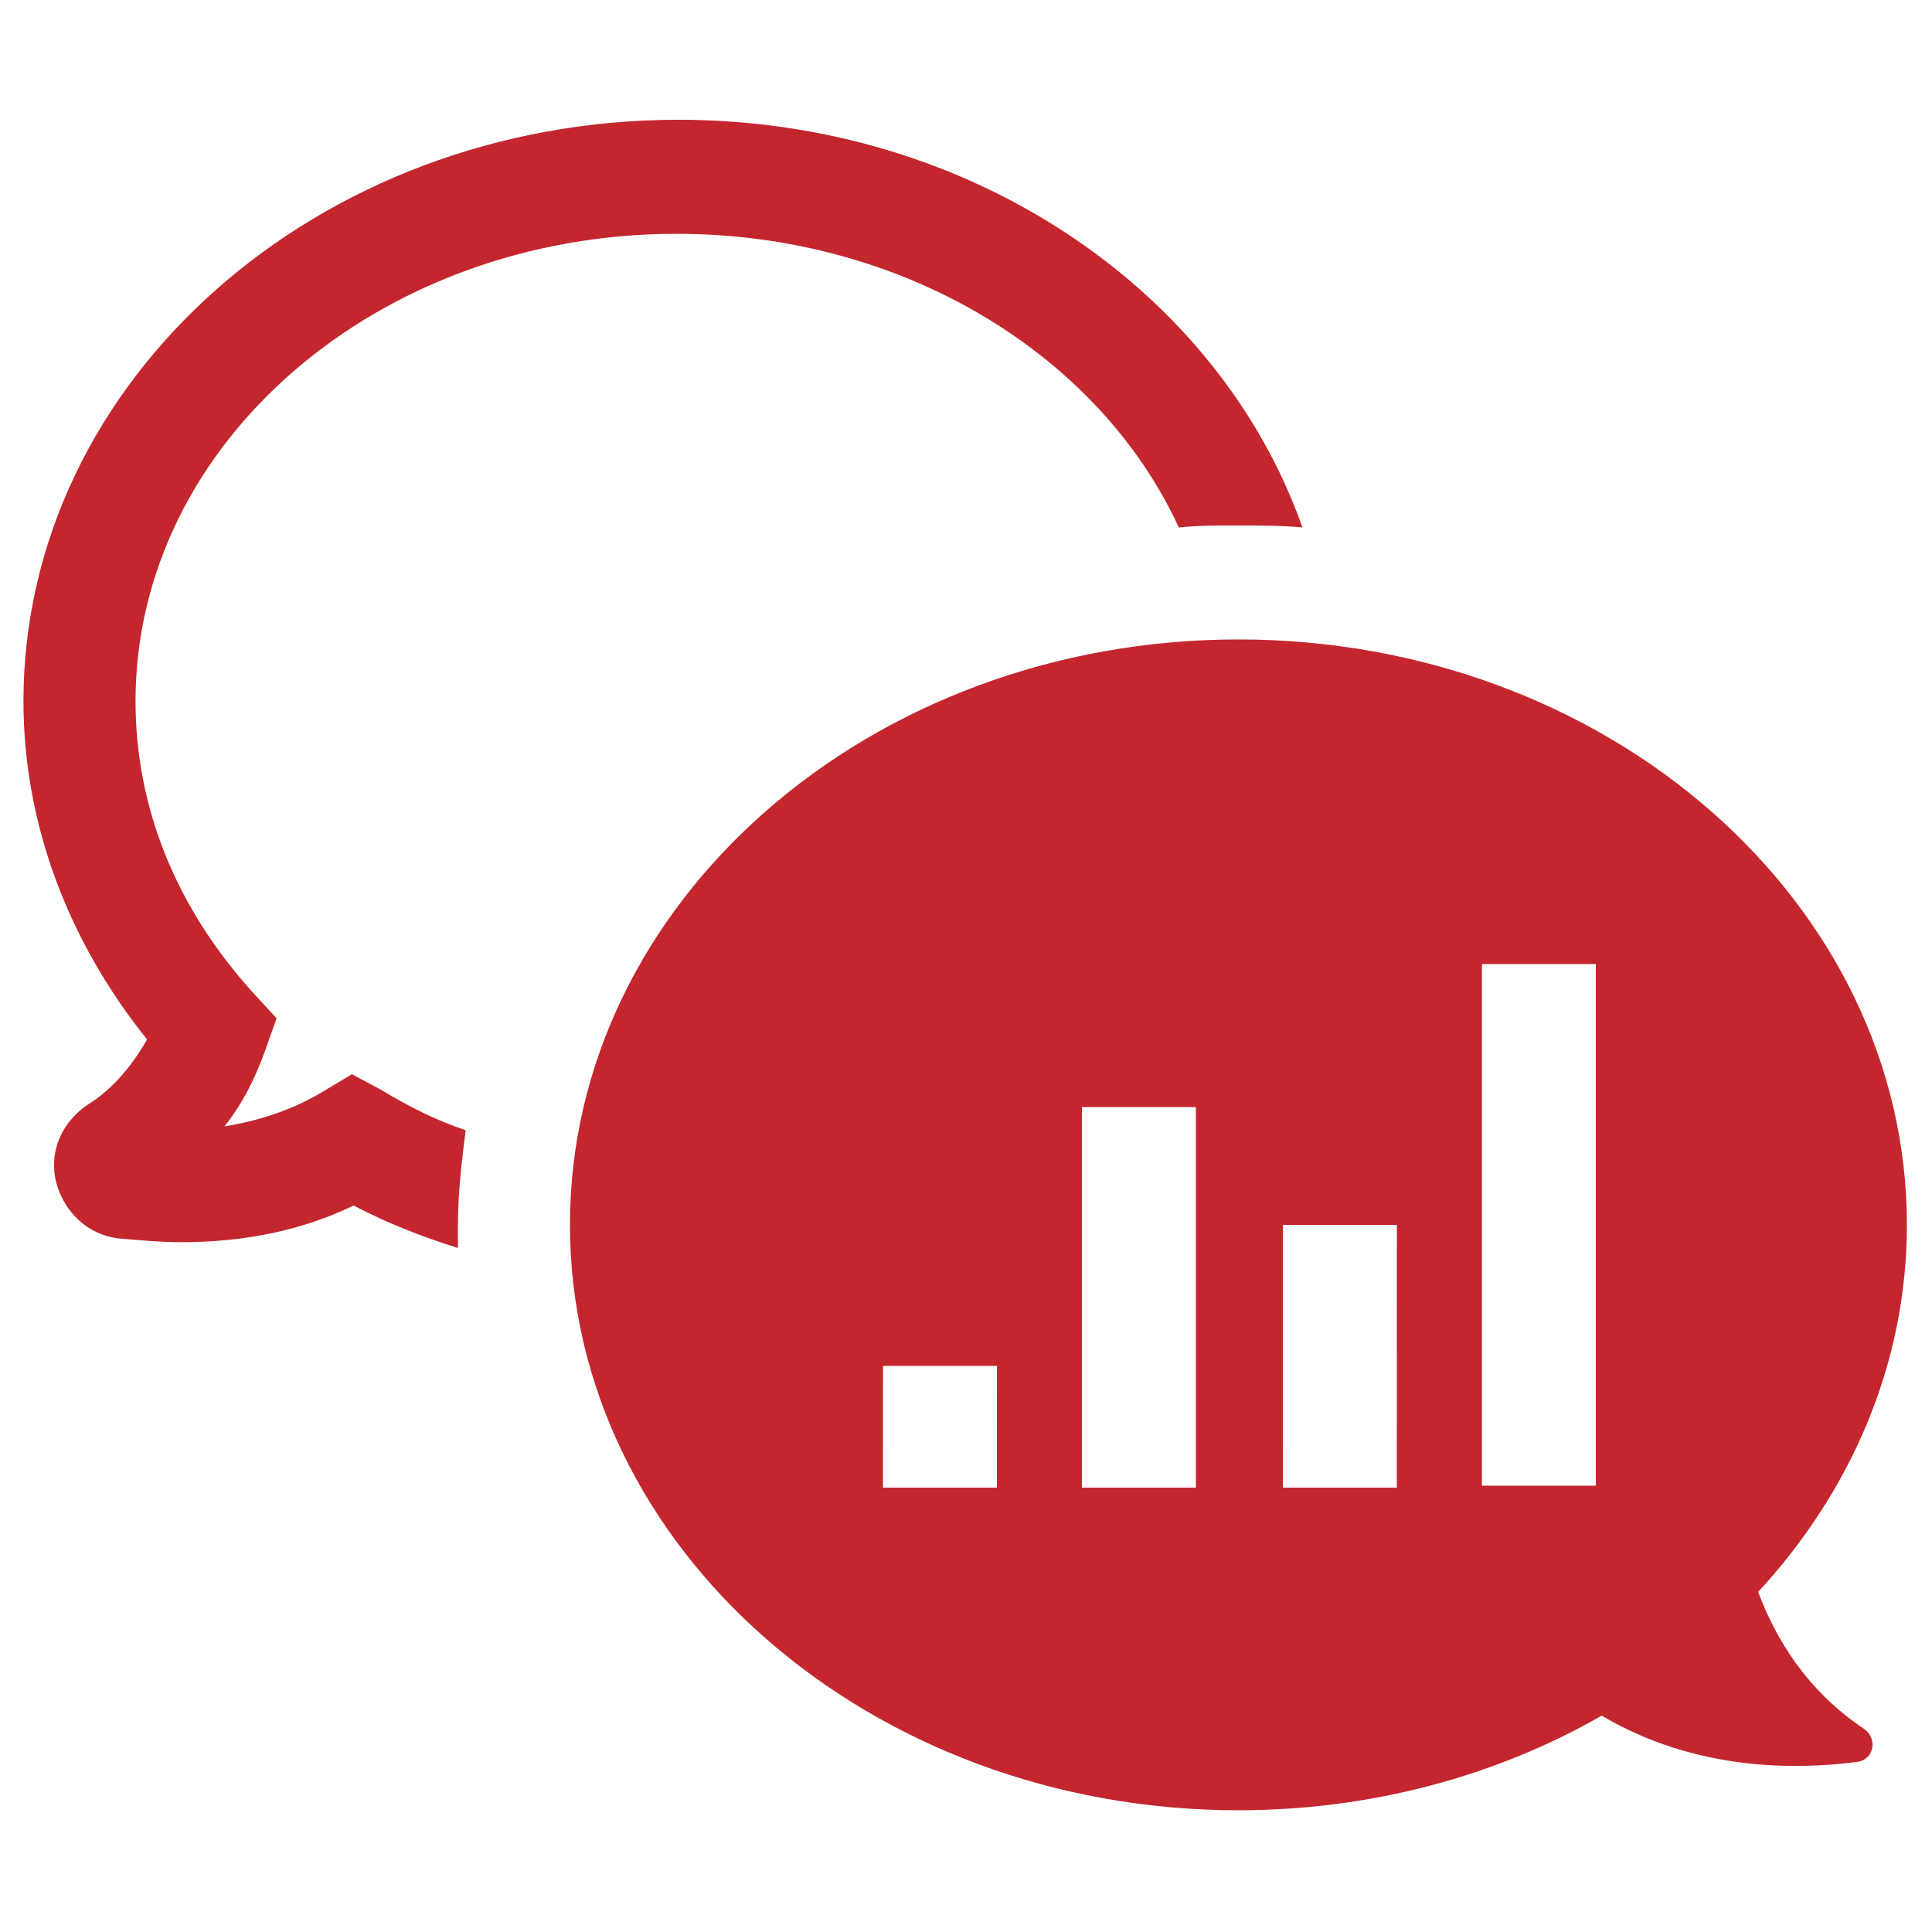 <?xml version="1.0" encoding="UTF-8"?>
<svg fill="#C4262E" width="100pt" height="100pt" version="1.1" viewBox="0 0 100 100" xmlns="http://www.w3.org/2000/svg">
 <path d="m24.102 58.5c-0.199 1.602-0.398 3.199-0.398 4.898v1.199c-1.898-0.602-3.699-1.301-5.398-2.199-2.699 1.301-5.699 1.898-8.898 1.898-1.102 0-2.199-0.102-3.301-0.199-1.602-0.199-2.801-1.398-3.199-2.898-0.398-1.602 0.301-3.102 1.602-4 1.301-0.801 2.301-2 3.102-3.398-4.102-5.102-6.398-11.199-6.398-17.5 0-16.602 15.199-30.102 33.898-30.102 15.199 0 28 8.898 32.301 21.102-1.102-0.102-2.199-0.102-3.398-0.102-1 0-2 0-3 0.102-4.102-8.898-14.199-15.199-26-15.199-15.398 0-28 10.801-28 24.199 0 5.5 2.102 10.699 6.102 15.102l1.199 1.301-0.602 1.699c-0.5 1.398-1.199 2.801-2.102 3.898 1.898-0.301 3.602-0.898 5.102-1.801l1.5-0.898 1.5 0.801c1.488 0.898 2.891 1.598 4.391 2.098zm74.598 4.898c0 7.199-2.898 13.801-7.699 19 0.898 2.398 2.5 5.102 5.5 7.102 0.699 0.5 0.5 1.602-0.398 1.699-3.102 0.398-8.301 0.5-13.199-2.398-5.398 3.102-11.898 4.898-18.801 4.898-19.102 0-34.602-13.602-34.602-30.301 0-16.699 15.5-30.301 34.602-30.301 19.098 0.004 34.598 13.602 34.598 30.301zm-47.098 7.301h-5.898l-0.004 6.301h5.898zm10.297-13.398h-5.898v19.699h5.898zm10.402 6.098h-5.898l-0.004 13.602h5.898zm10.301-13.5h-5.898v27h5.898z"/>
</svg>
